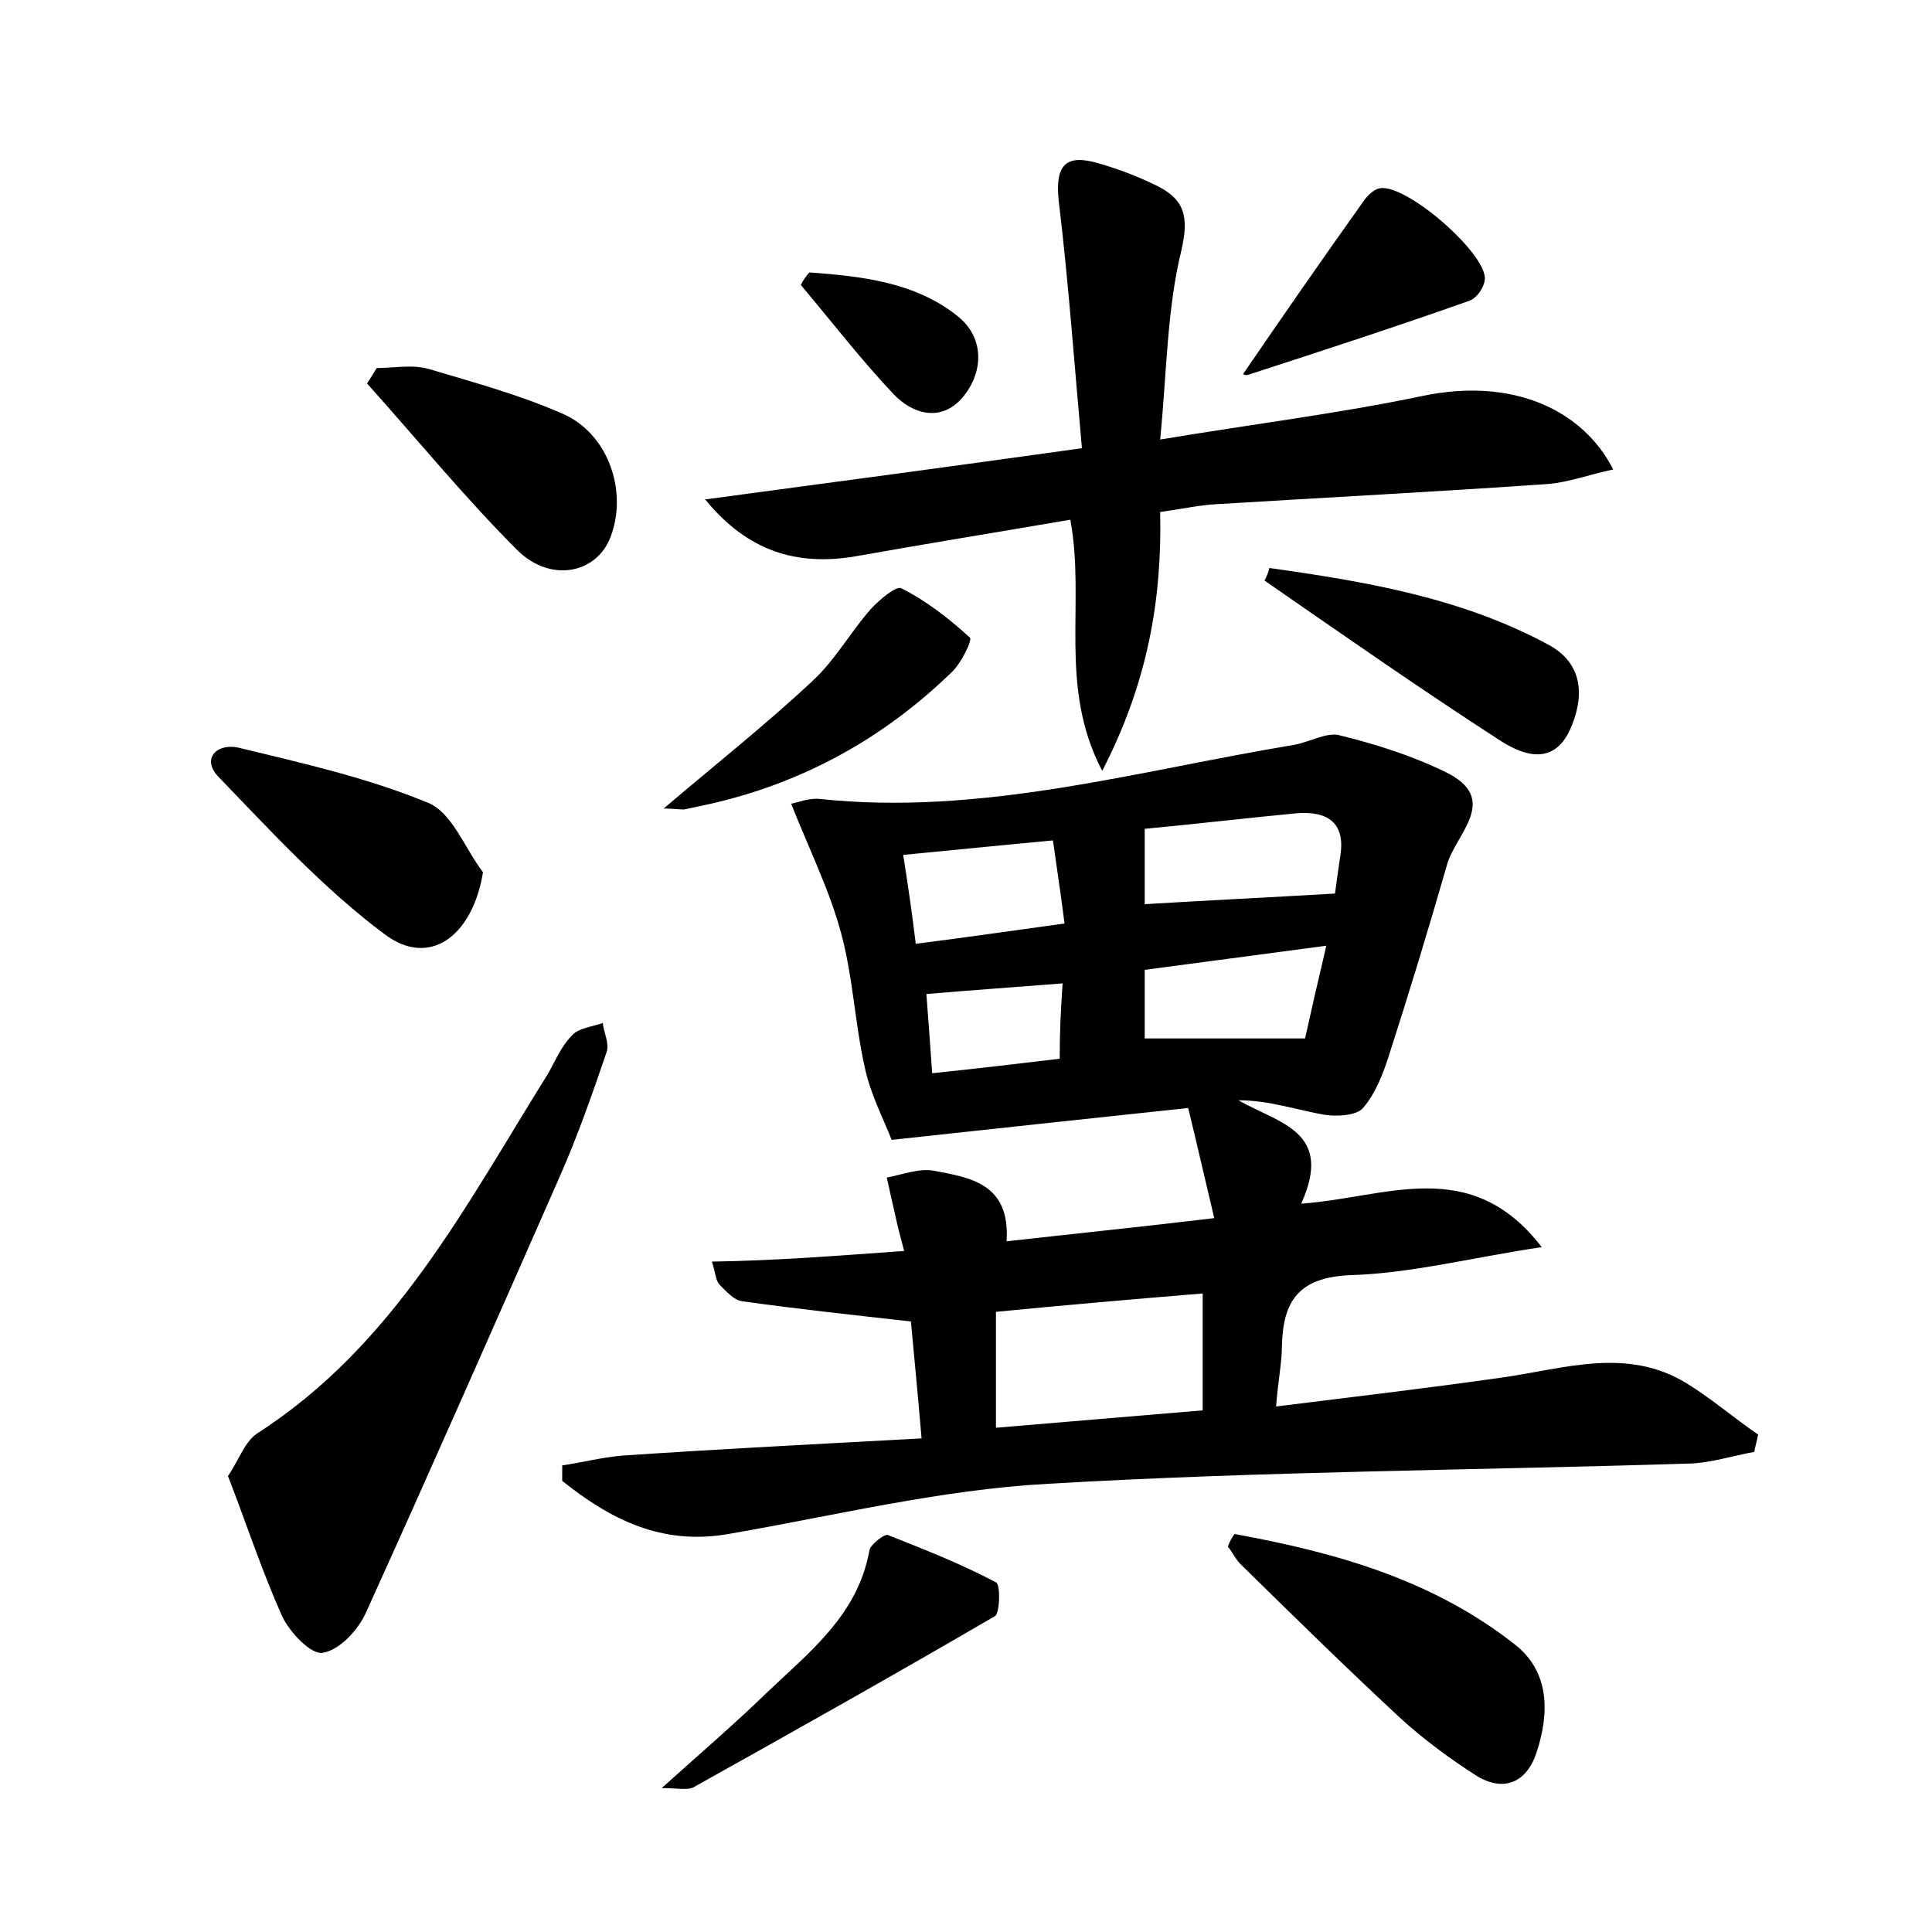 <?xml version="1.0" encoding="utf-8"?>
<!-- Generator: Adobe Illustrator 22.0.0, SVG Export Plug-In . SVG Version: 6.00 Build 0)  -->
<svg version="1.1" id="图层_1" xmlns="http://www.w3.org/2000/svg" xmlns:xlink="http://www.w3.org/1999/xlink" x="0px" y="0px"
	 viewBox="0 0 200 200" style="enable-background:new 0 0 200 200;" xml:space="preserve">
<style type="text/css">
	.st0{fill:#FFFFFF;}
</style>
<g>
	
	<path d="M93.6,129.5c-0.4-1.5-0.7-2.6-0.9-3.6c-0.3-1.3-0.6-2.6-0.9-4c1.6-0.3,3.4-1,4.9-0.7c3.7,0.7,7.9,1.3,7.5,7.3
		c7.1-0.8,14-1.5,21.5-2.4c-1-4.2-1.8-7.7-2.7-11.4c-9.5,1-19.6,2.1-30.7,3.3c-0.8-2.1-2.2-4.7-2.8-7.6c-1-4.5-1.2-9.2-2.4-13.7
		c-1.2-4.5-3.3-8.7-5.2-13.5c0.6-0.1,1.8-0.6,2.9-0.5c16.8,1.8,32.9-2.9,49.2-5.6c1.6-0.3,3.3-1.3,4.6-1c3.7,0.9,7.5,2.1,11,3.8
		c5.8,2.8,1.1,6.4,0.2,9.6c-1.9,6.6-3.9,13.2-6,19.7c-0.6,1.9-1.4,4-2.7,5.5c-0.7,0.8-2.7,0.9-4,0.7c-2.9-0.5-5.7-1.5-8.9-1.5
		c4.2,2.4,9.9,3.2,6.5,10.7c8.8-0.6,17.5-5.1,24.9,4.5c-7.3,1.1-13.5,2.7-19.7,2.9c-5.5,0.2-7.1,2.7-7.2,7.4c0,1.7-0.4,3.5-0.6,6.2
		c8-1,15.7-1.9,23.4-3c6.4-0.9,12.9-3.2,19.1,0.6c2.6,1.6,4.9,3.6,7.4,5.3c-0.1,0.6-0.3,1.2-0.4,1.8c-2.2,0.4-4.4,1.1-6.5,1.2
		c-22.2,0.7-44.4,0.8-66.6,2.1c-11.1,0.6-22.1,3.3-33.1,5.2c-6.9,1.2-12.2-1.5-17.2-5.5c0-0.5,0-1.1,0-1.6c2-0.3,4-0.8,6-1
		c10.2-0.7,20.3-1.2,31.2-1.8c-0.4-4.8-0.8-8.7-1.1-12.1c-6.2-0.7-11.8-1.3-17.5-2.1c-0.8-0.1-1.6-1-2.3-1.7
		c-0.4-0.4-0.4-1.1-0.8-2.4C80.3,130.5,86.6,130,93.6,129.5z M103.1,147.8c7.3-0.6,14.1-1.2,21.4-1.8c0-4.3,0-8.1,0-12.1
		c-7.3,0.6-14.2,1.2-21.4,1.9C103.1,139.8,103.1,143.5,103.1,147.8z M118.5,93.6c6.6-0.4,12.9-0.7,19.7-1.1c0.1-0.8,0.3-2.2,0.5-3.6
		c0.7-3.7-1.2-5-4.6-4.7c-5.2,0.5-10.3,1.1-15.6,1.6C118.5,88.9,118.5,91.4,118.5,93.6z M135.1,107.5c0.6-2.7,1.3-5.8,2.2-9.6
		c-6.8,0.9-12.8,1.7-18.8,2.5c0,2.8,0,5,0,7.1C123.9,107.5,129,107.5,135.1,107.5z M94.8,97.7c5.5-0.7,10.3-1.4,15.4-2.1
		c-0.4-3.2-0.8-5.7-1.2-8.6c-5.4,0.5-10.3,1-15.5,1.5C94,91.7,94.4,94.4,94.8,97.7z M110,101.8c-5.1,0.4-9.4,0.7-14.1,1.1
		c0.2,2.8,0.4,5.2,0.6,8.2c4.8-0.5,9-1,13.2-1.5C109.7,106.9,109.8,104.7,110,101.8z"/>
	<path d="M110.8,53.8c-7.6,1.3-15,2.5-22.3,3.8c-6,1-11.1-0.5-15.5-5.9c12.7-1.7,25.4-3.4,39-5.3c-0.8-8.9-1.4-17.3-2.4-25.6
		c-0.4-3.7,0.7-4.9,4.1-3.9c2.1,0.6,4.2,1.4,6.2,2.4c2.7,1.4,3.2,3.1,2.4,6.6c-1.5,6.1-1.5,12.5-2.2,19.6c9.6-1.6,18.5-2.7,27.1-4.5
		c9.5-2,16.7,1.5,19.8,7.6c-2.4,0.5-4.5,1.3-6.7,1.5c-11.5,0.8-23,1.4-34.5,2.1c-1.7,0.1-3.5,0.5-5.7,0.8c0.2,9.1-1.3,17.7-6,26.8
		C109.5,71,112.4,62.5,110.8,53.8z"/>
	<path d="M23.6,152.8c1.1-1.6,1.7-3.5,3-4.4c14.2-9.1,21.6-23.6,30.1-37.2c0.8-1.4,1.4-2.9,2.5-4c0.7-0.8,2.1-0.9,3.2-1.3
		c0.1,1,0.7,2.1,0.4,3c-1.5,4.4-3,8.7-4.9,13c-6.6,15-13.2,30-20,45c-0.8,1.8-2.7,3.9-4.5,4.2c-1.2,0.2-3.4-2.1-4.2-3.8
		C27.1,162.6,25.5,157.7,23.6,152.8z"/>
	<path d="M127.8,158.8c10.4,1.9,20.5,4.7,29.1,11.5c3.5,2.8,3.5,7,2.2,11c-1,3.2-3.4,4.3-6.3,2.5c-2.8-1.8-5.5-3.8-7.9-6
		c-5.6-5.2-11-10.5-16.5-15.9c-0.5-0.5-0.8-1.2-1.3-1.8C127.3,159.6,127.5,159.2,127.8,158.8z"/>
	<path d="M50,90.3c-1.1,6.7-5.6,9.9-10.2,6.4C33.5,92,28.1,86.1,22.6,80.4c-1.8-1.9-0.1-3.5,2.1-3c6.6,1.6,13.3,3.1,19.6,5.7
		C46.8,84.1,48.1,87.8,50,90.3z"/>
	<path d="M68.5,185.1c4-3.6,7.5-6.6,10.8-9.8c4.5-4.3,9.5-8.1,10.7-14.8c0.1-0.6,1.5-1.7,1.9-1.6c3.8,1.5,7.6,3,11.2,4.9
		c0.5,0.2,0.4,3.2-0.1,3.5c-10.3,6-20.6,11.8-31,17.6C71.3,185.4,70.3,185.1,68.5,185.1z"/>
	<path d="M39,38.1c1.8,0,3.7-0.4,5.4,0.1c4.7,1.4,9.5,2.7,14,4.7c4.6,2.1,6.6,8,4.8,12.7c-1.4,3.7-6.1,4.8-9.6,1.4
		C48.1,51.5,43.2,45.5,38,39.7C38.3,39.2,38.7,38.6,39,38.1z"/>
	<path d="M131.4,58.8c10,1.4,20,3.1,29,8c3.6,2,3.6,5.5,2.1,8.8c-1.8,3.8-5,2.5-7.3,1c-8.2-5.3-16.2-10.9-24.3-16.5
		C131.1,59.7,131.3,59.3,131.4,58.8z"/>
	<path d="M68.7,83.7c5.4-4.6,10.6-8.7,15.4-13.2c2.3-2.1,3.9-5,6-7.4c0.9-1,2.7-2.5,3.2-2.2c2.6,1.3,4.9,3.1,7.1,5.1
		c0.3,0.2-0.9,2.7-1.9,3.6c-7,6.8-15.3,11.4-24.9,13.6c-0.9,0.2-1.9,0.4-2.8,0.6C70.3,83.8,69.7,83.7,68.7,83.7z"/>
	<path d="M128.7,38.7c4.1-6,8.2-11.9,12.4-17.8c0.4-0.6,1.1-1.3,1.7-1.4c2.7-0.6,11.3,6.9,10.9,9.5c-0.1,0.8-0.8,1.8-1.5,2.1
		c-7.6,2.7-15.3,5.2-23,7.7C128.9,38.9,128.6,38.7,128.7,38.7z"/>
	<path d="M83.8,28.2c5.4,0.4,10.9,1,15.3,4.5c2.8,2.2,2.8,5.8,0.5,8.5c-2.2,2.5-5.1,1.7-7.1-0.4c-3.4-3.6-6.4-7.5-9.6-11.3
		C83.1,29.1,83.4,28.6,83.8,28.2z"/>
	
	
	
	
	
</g>
</svg>

